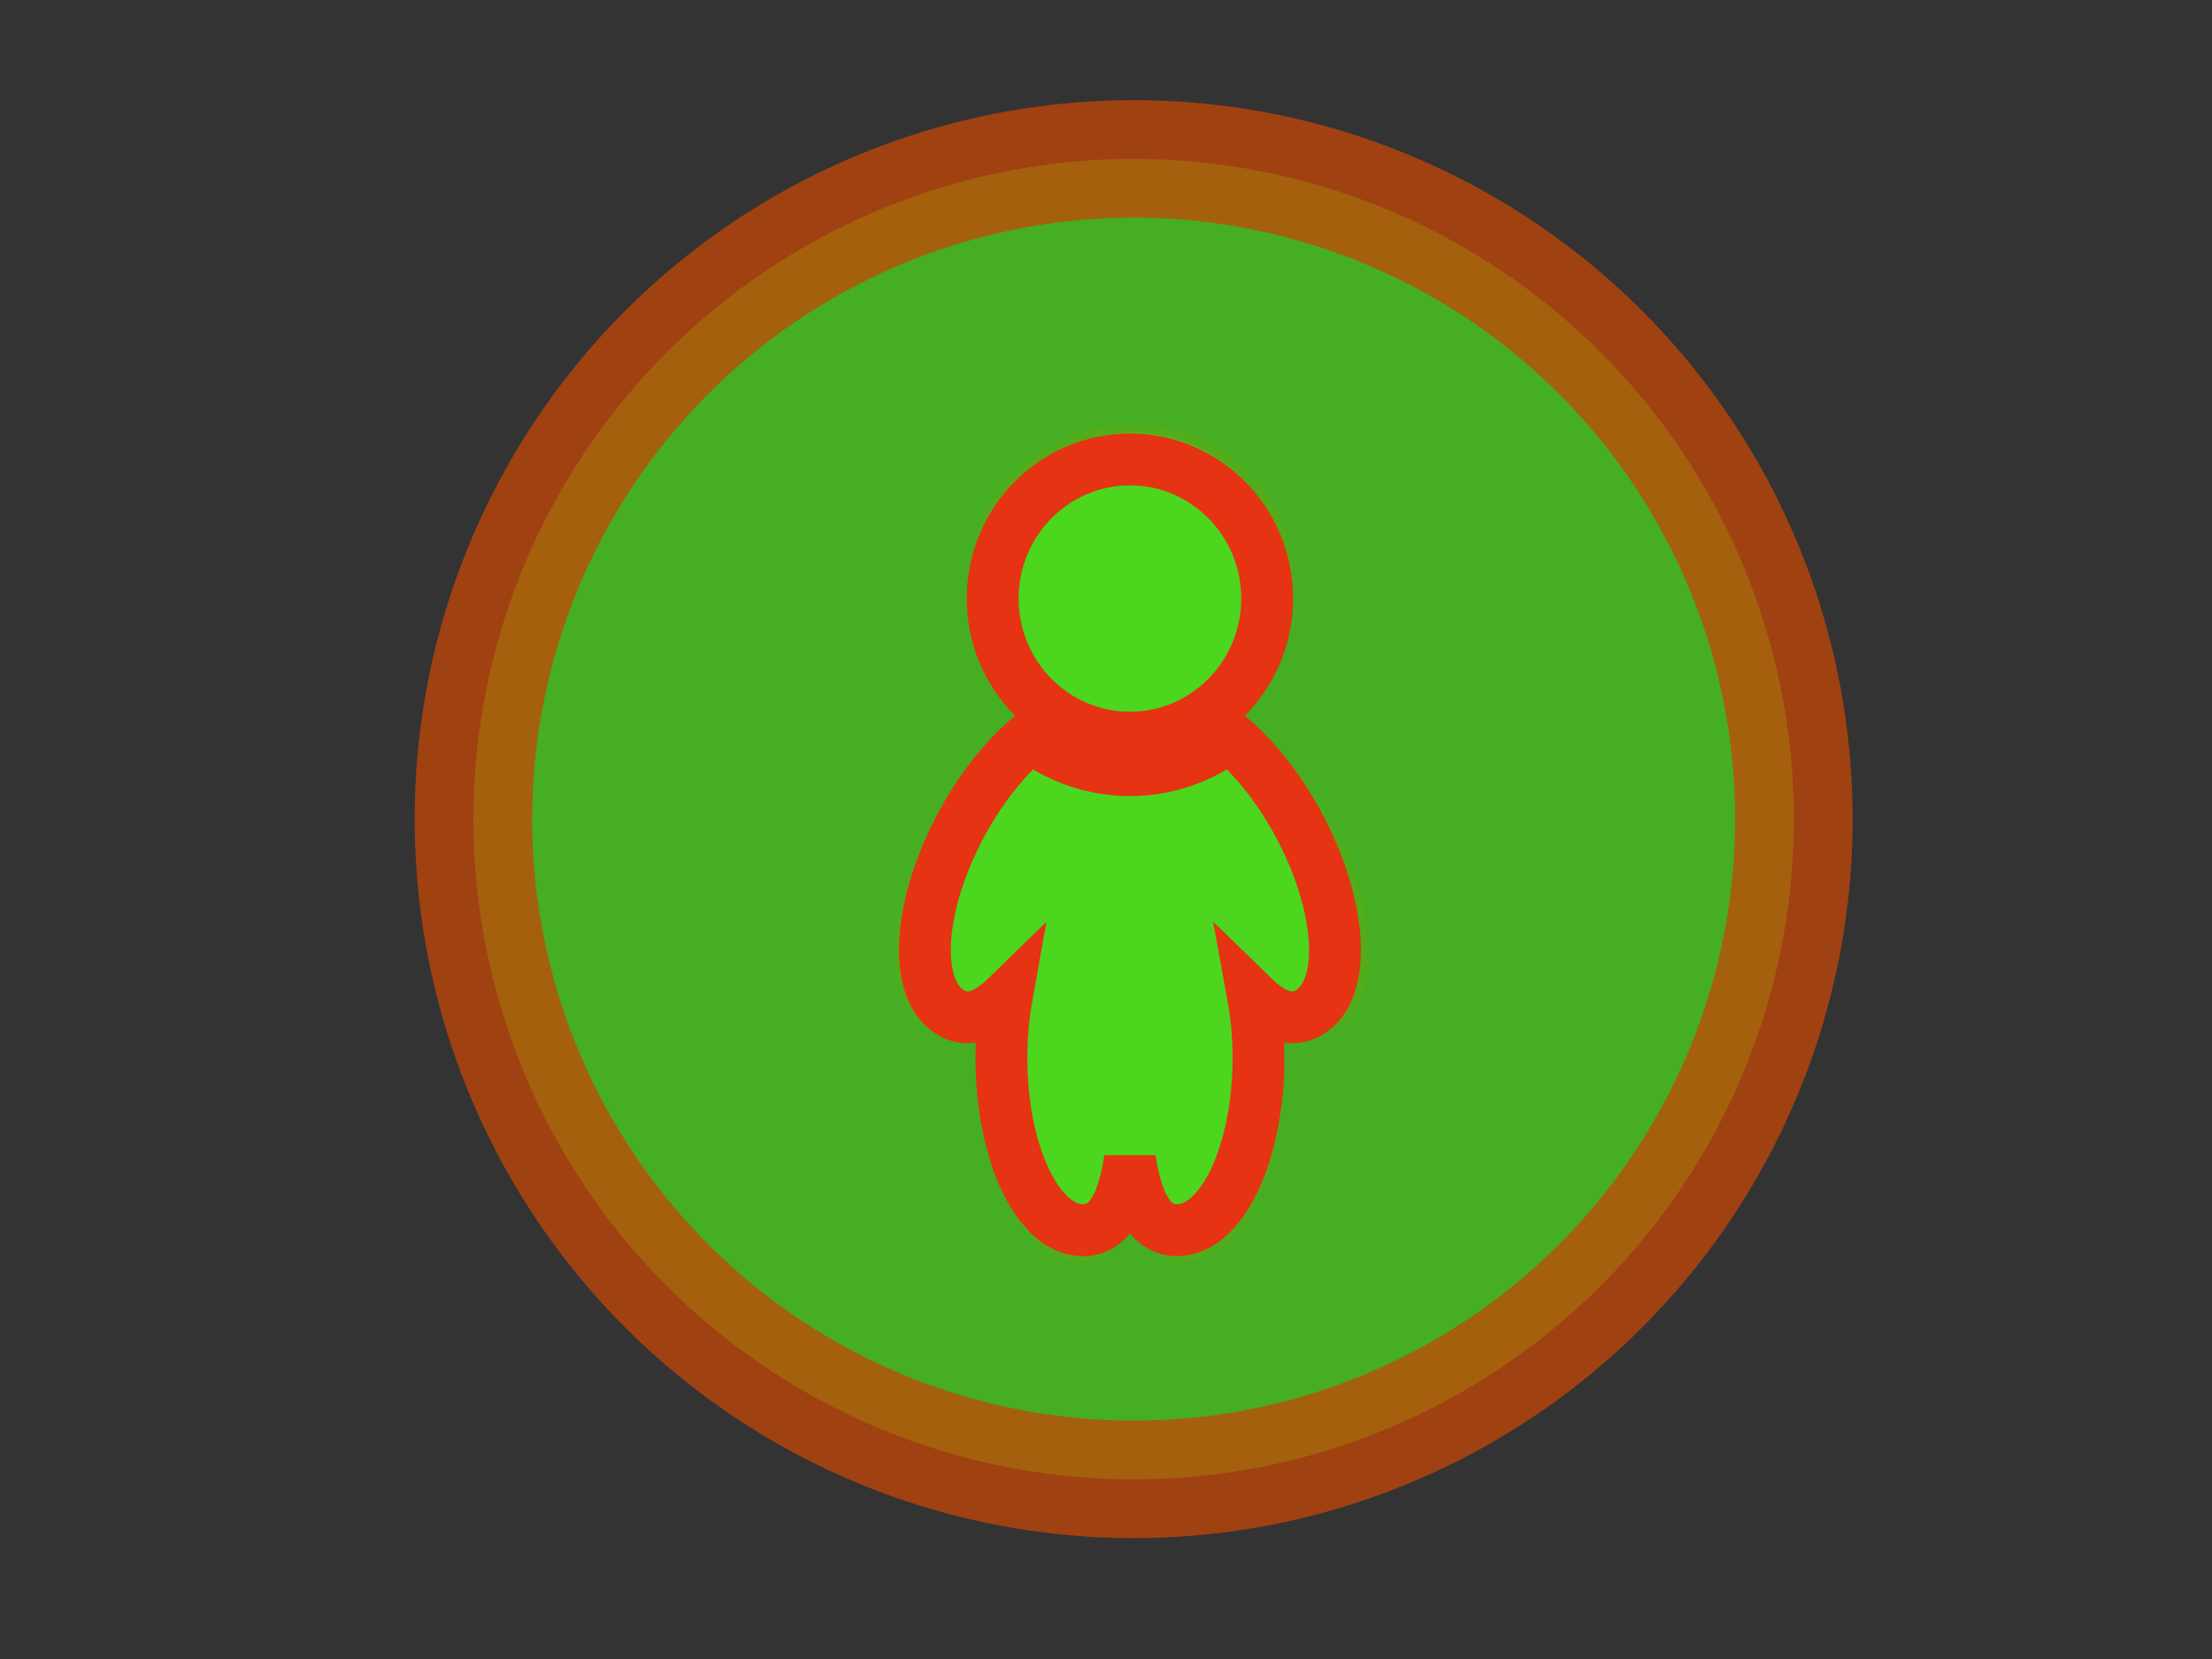 <?xml version="1.0"?>
<svg width="640" height="480" xmlns="http://www.w3.org/2000/svg" xmlns:svg="http://www.w3.org/2000/svg">
 <rect width="100%" height="100%" fill="#333333" stroke="none"/>
 <!-- Created with SVG-edit - http://svg-edit.googlecode.com/ -->
 <g>
  <title>Layer 1</title>
  <g id="svg_4"/>
  <path fill="#ffffff" stroke-width="5" stroke-dasharray="null" stroke-linejoin="null" stroke-linecap="null" d="m381.371,236.734c-6.313,-11.043 -14.041,-19.986 -21.79,-26.238c-9.04,6.412 -20.054,10.313 -32.06,10.313c-12.026,0 -23.05,-3.911 -32.081,-10.313c-7.749,6.252 -15.477,15.195 -21.811,26.238c-14.692,25.638 -16.304,51.936 -3.616,58.758c5.683,3.071 11.644,0.78 17.802,-4.962c-1.085,5.822 -1.715,12.134 -1.715,18.736c0,29.329 11.768,53.086 26.274,53.086c8.741,0 13.07,-8.653 15.147,-21.897c2.077,13.244 6.406,21.897 15.116,21.897c14.527,0 26.295,-23.757 26.295,-53.086c0,-6.602 -0.63,-12.914 -1.736,-18.736c6.178,5.742 12.13,8.032 17.823,4.962c12.688,-6.822 11.045,-33.12 -3.647,-58.758l-0,0zm-53.86,-25.928c24.404,0 44.2,-19.166 44.2,-42.803s-19.796,-42.803 -44.2,-42.803c-24.414,0 -44.221,19.166 -44.221,42.803s19.806,42.803 44.221,42.803z" id="svg_17" opacity="0.75" stroke="#7a2a04"/>
  <circle opacity="0.75" id="svg_1" r="191.024" cy="237" cx="328" stroke-linecap="null" stroke-linejoin="null" stroke-dasharray="null" stroke-width="34" stroke="#c44607" fill="#4cd61d"/>
  <path stroke="#e53314" id="svg_2" d="m375.304,237.809c-5.67,-10.384 -12.611,-18.793 -19.571,-24.672c-8.12,6.029 -18.012,9.698 -28.794,9.698c-10.801,0 -20.703,-3.678 -28.813,-9.698c-6.96,5.879 -13.901,14.288 -19.589,24.672c-13.196,24.108 -14.643,48.837 -3.248,55.251c5.104,2.888 10.458,0.734 15.989,-4.665c-0.974,5.474 -1.54,11.41 -1.54,17.618c0,27.579 10.569,49.918 23.598,49.918c7.851,0 11.739,-8.136 13.604,-20.59c1.865,12.454 5.753,20.59 13.576,20.59c13.047,0 23.616,-22.34 23.616,-49.918c0,-6.208 -0.566,-12.143 -1.559,-17.618c5.549,5.399 10.894,7.553 16.007,4.665c11.395,-6.415 9.92,-31.144 -3.276,-55.251zm-48.374,-24.381c21.918,0 39.698,-18.022 39.698,-40.249s-17.78,-40.249 -39.698,-40.249c-21.928,0 -39.717,18.022 -39.717,40.249s17.789,40.249 39.717,40.249z" stroke-linecap="null" stroke-linejoin="null" stroke-dasharray="null" stroke-width="15" fill="#4cd61d"/>
 </g>
</svg>
